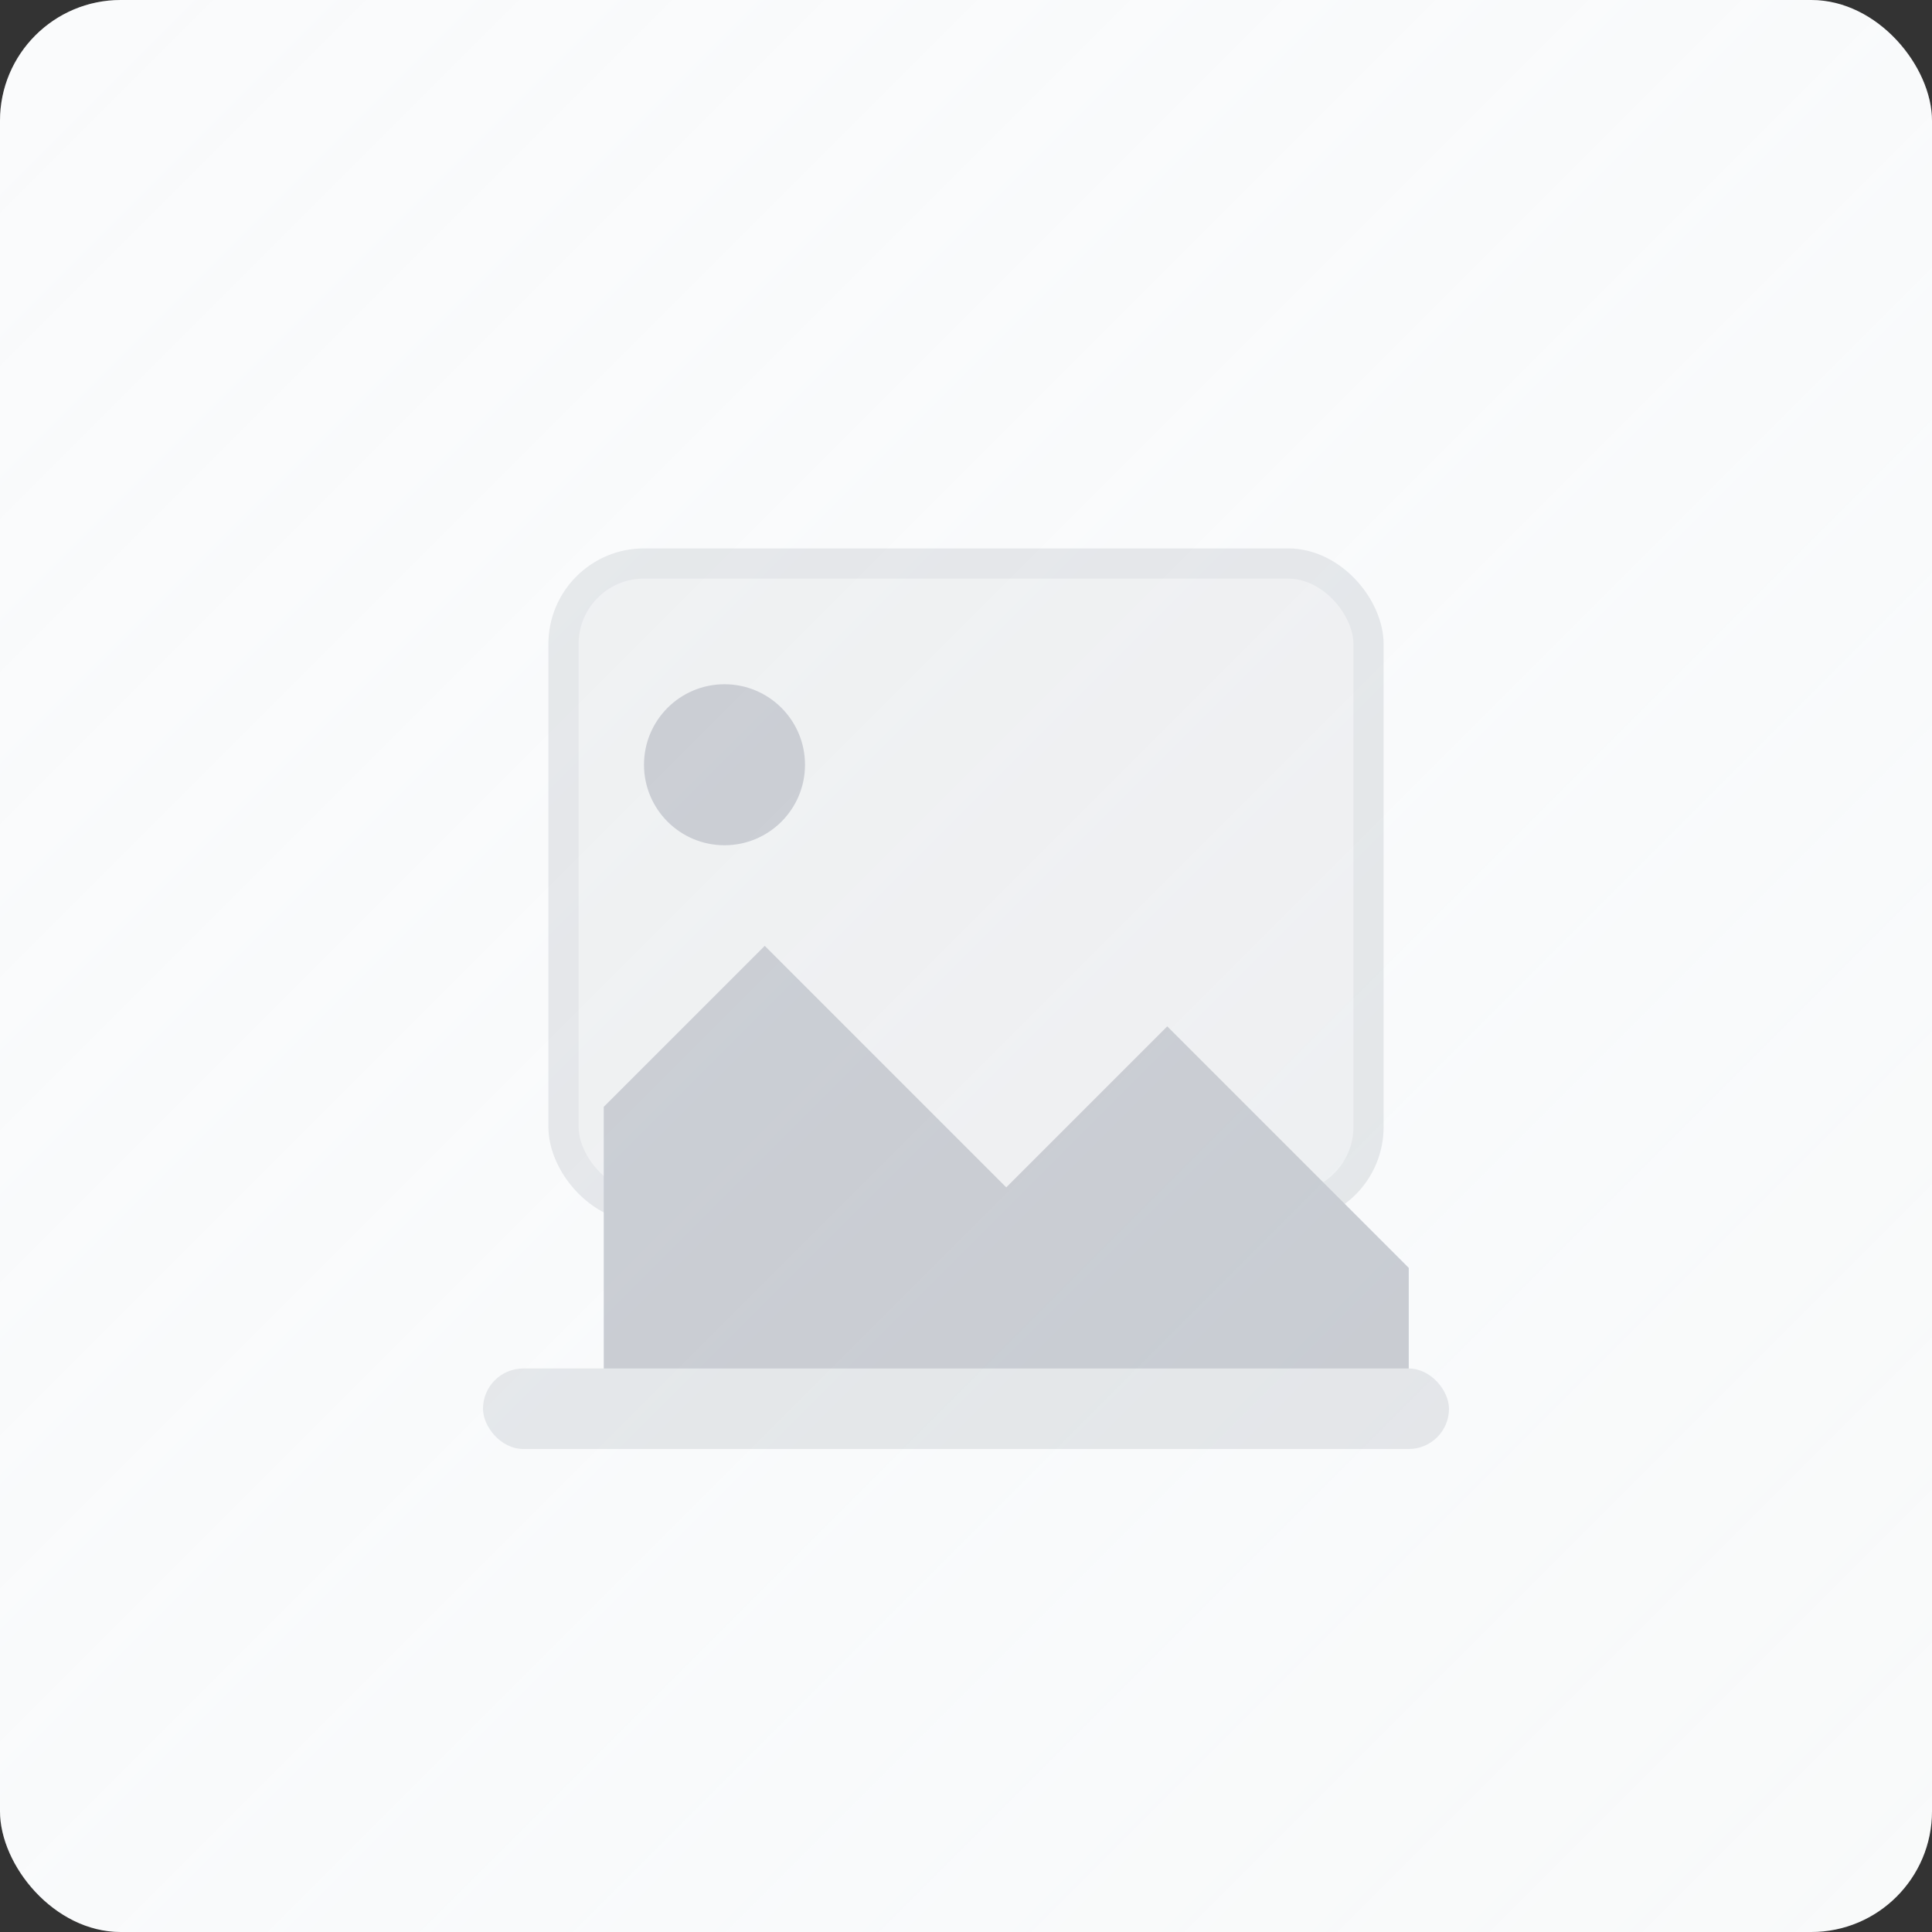 <svg width="96" height="96" viewBox="0 0 96 96" fill="none" xmlns="http://www.w3.org/2000/svg">
  <rect x="0" y="0" width="96" height="96" fill="#333333" stroke="none"/>
  <rect width="96" height="96" fill="#F9FAFB" rx="6" class="dark:fill-gray-800"/>
  <g opacity="0.6">
    <!-- Image icon -->
    <rect x="28" y="28" width="40" height="32" rx="4" fill="#E5E7EB" stroke="#D1D5DB" stroke-width="1.5" class="dark:fill-gray-600 dark:stroke-gray-500"/>
    <circle cx="36" cy="38" r="4" fill="#9CA3AF" class="dark:fill-gray-500"/>
    <path d="m30 55 8-8 12 12 8-8 12 12v8H30v-16Z" fill="#9CA3AF" class="dark:fill-gray-500"/>
    
    <!-- Small text line -->
    <rect x="24" y="68" width="48" height="4" rx="2" fill="#D1D5DB" class="dark:fill-gray-600"/>
  </g>
  
  <!-- Subtle gradient overlay -->
  <defs>
    <linearGradient id="gradSmall" x1="0%" y1="0%" x2="100%" y2="100%">
      <stop offset="0%" style="stop-color:#FFFFFF;stop-opacity:0.2" />
      <stop offset="100%" style="stop-color:#F3F4F6;stop-opacity:0.1" />
    </linearGradient>
  </defs>
  <rect width="96" height="96" fill="url(#gradSmall)" rx="6"/>
</svg>
